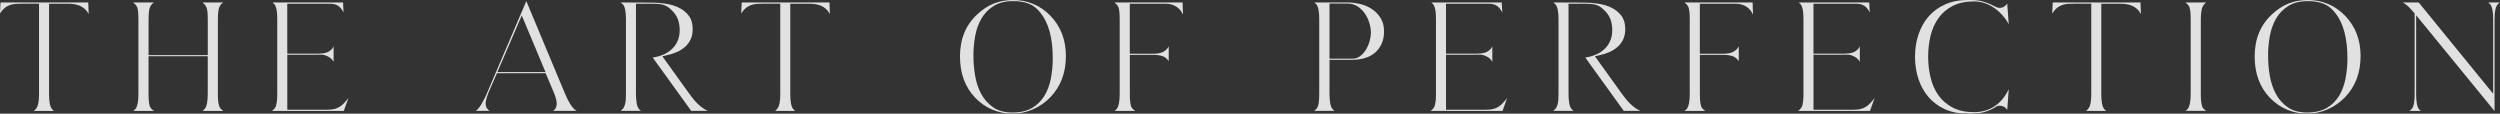 <svg width="352" height="16" fill="none" xmlns="http://www.w3.org/2000/svg"><rect width="100%" height="100%" fill="#333333" stroke="none"/><g clip-path="url(#clip0_147_642)"><g opacity="0.85"><path d="M0.077 0.349H12.426L12.486 1.97C12.332 1.687 12.151 1.454 11.945 1.266C11.739 1.081 11.513 0.931 11.269 0.823C11.025 0.715 10.76 0.638 10.477 0.593C10.195 0.547 9.906 0.526 9.609 0.526H6.907V13.263C6.907 14.368 7.054 15.076 7.35 15.386C7.427 15.491 7.517 15.568 7.618 15.616H4.763C4.916 15.501 5.038 15.372 5.129 15.229C5.373 14.909 5.495 14.253 5.495 13.259V0.519H3.121C2.8 0.519 2.497 0.53 2.214 0.547C1.932 0.568 1.667 0.617 1.423 0.701C1.179 0.784 0.945 0.906 0.729 1.067C0.509 1.227 0.303 1.45 0.112 1.733C0.087 1.757 0.066 1.789 0.052 1.82C0.038 1.851 0.021 1.883 -0.007 1.907L0.077 0.349Z" fill="white"/><path d="M21.672 0.349C21.404 0.53 21.209 0.767 21.094 1.063C21.055 1.168 21.017 1.335 20.979 1.576C20.94 1.813 20.919 2.221 20.919 2.8V7.761H29.256V2.8C29.256 2.207 29.235 1.789 29.197 1.545C29.158 1.3 29.113 1.126 29.061 1.025C28.946 0.757 28.757 0.53 28.499 0.349H31.431C31.163 0.516 30.968 0.76 30.853 1.081C30.814 1.185 30.776 1.353 30.738 1.593C30.699 1.83 30.678 2.235 30.678 2.8V13.183C30.678 13.786 30.699 14.208 30.745 14.448C30.79 14.685 30.832 14.856 30.87 14.961C30.961 15.219 31.153 15.439 31.449 15.616H28.517C28.579 15.578 28.639 15.529 28.691 15.47C28.743 15.411 28.799 15.351 28.865 15.285C29.123 14.95 29.252 14.25 29.252 13.183V7.915H20.916V13.183C20.916 13.786 20.937 14.208 20.982 14.448C21.027 14.685 21.062 14.856 21.087 14.961C21.202 15.229 21.401 15.449 21.686 15.616H18.754C18.897 15.54 19.012 15.432 19.103 15.289C19.361 14.954 19.49 14.253 19.49 13.186V2.8C19.49 2.207 19.469 1.789 19.431 1.545C19.392 1.3 19.354 1.126 19.316 1.025C19.201 0.757 19.005 0.53 18.737 0.349H21.669H21.672Z" fill="white"/><path d="M38.286 15.613C38.555 15.432 38.75 15.195 38.865 14.898C38.889 14.797 38.924 14.63 38.969 14.396C39.015 14.166 39.036 13.765 39.036 13.2V2.72C39.036 2.346 39.022 2.033 38.997 1.785C38.973 1.534 38.935 1.325 38.893 1.158C38.847 0.99 38.799 0.861 38.746 0.771C38.694 0.68 38.649 0.61 38.61 0.558C38.572 0.533 38.534 0.499 38.495 0.453C38.457 0.408 38.419 0.373 38.38 0.349H48.3L48.376 1.778C48.352 1.715 48.324 1.66 48.3 1.614C48.275 1.569 48.247 1.527 48.223 1.489C48.056 1.22 47.881 1.015 47.703 0.882C47.522 0.746 47.33 0.655 47.125 0.603C46.919 0.551 46.703 0.526 46.48 0.526H40.448V7.552H44.858C45.057 7.552 45.256 7.538 45.458 7.514C45.657 7.489 45.849 7.444 46.037 7.378C46.222 7.315 46.386 7.217 46.529 7.088C46.63 7.012 46.713 6.928 46.779 6.837C46.842 6.747 46.908 6.652 46.971 6.548V8.71C46.779 8.35 46.49 8.085 46.103 7.918C45.793 7.765 45.5 7.691 45.224 7.695C44.949 7.702 44.635 7.705 44.29 7.705H40.451V15.446H46.145C46.518 15.446 46.839 15.411 47.111 15.341C47.379 15.271 47.627 15.163 47.843 15.024C48.063 14.881 48.268 14.71 48.46 14.504C48.652 14.299 48.854 14.061 49.06 13.79L48.404 15.623H38.293L38.286 15.613Z" fill="white"/><path d="M66.946 15.613C67.113 15.536 67.281 15.386 67.448 15.16C67.615 14.933 67.776 14.685 67.929 14.417C68.082 14.149 68.222 13.88 68.344 13.615C68.466 13.35 68.56 13.141 68.623 12.988L74.104 0.153L79.525 13.123C79.77 13.702 80 14.176 80.219 14.543C80.439 14.909 80.655 15.188 80.875 15.383C80.927 15.421 80.976 15.463 81.028 15.508C81.081 15.554 81.136 15.588 81.203 15.613H77.883C78.065 15.484 78.194 15.334 78.27 15.16C78.347 14.985 78.385 14.804 78.385 14.609C78.385 14.414 78.347 14.169 78.27 13.866C78.194 13.563 78.065 13.207 77.883 12.796L76.823 10.306H69.972L68.794 13.008C68.651 13.367 68.546 13.678 68.477 13.936C68.407 14.194 68.372 14.414 68.372 14.591C68.372 14.72 68.4 14.87 68.459 15.045C68.518 15.219 68.654 15.397 68.874 15.575L68.951 15.613H66.942H66.946ZM70.031 10.149H76.806L73.466 2.179L70.031 10.149Z" fill="white"/><path d="M87.806 15.17C87.883 15.069 87.956 14.877 88.029 14.602C88.099 14.326 88.134 13.852 88.134 13.183V2.779C88.134 2.2 88.099 1.736 88.029 1.388C87.96 1.039 87.845 0.778 87.691 0.596C87.639 0.558 87.59 0.516 87.545 0.471C87.499 0.425 87.451 0.384 87.398 0.345L91.778 0.366C92.395 0.366 93.043 0.418 93.727 0.52C94.41 0.624 95.031 0.809 95.588 1.081C96.146 1.353 96.61 1.726 96.98 2.211C97.346 2.692 97.53 3.319 97.53 4.093C97.53 4.648 97.433 5.129 97.241 5.54C97.049 5.952 96.784 6.307 96.45 6.6C96.115 6.897 95.728 7.141 95.292 7.332C94.856 7.524 94.392 7.674 93.901 7.775L93.263 7.929L96.969 13.082C97.15 13.326 97.335 13.573 97.53 13.824C97.722 14.075 97.931 14.312 98.158 14.539C98.385 14.766 98.622 14.972 98.873 15.156C99.124 15.345 99.389 15.495 99.675 15.61H97.321L91.9 8.103C92.426 8.026 92.918 7.89 93.374 7.698C93.831 7.507 94.232 7.249 94.581 6.928C94.929 6.607 95.201 6.224 95.4 5.781C95.599 5.338 95.7 4.825 95.7 4.247C95.7 3.668 95.613 3.166 95.438 2.702C95.264 2.238 94.992 1.834 94.619 1.485C94.399 1.255 94.187 1.074 93.981 0.945C93.775 0.816 93.563 0.722 93.343 0.666C93.123 0.607 92.89 0.568 92.639 0.551C92.388 0.53 92.102 0.523 91.781 0.523H89.543V13.183C89.543 14.326 89.689 15.055 89.985 15.362C90.076 15.477 90.17 15.561 90.275 15.613H87.381C87.458 15.55 87.531 15.484 87.604 15.421C87.674 15.358 87.743 15.275 87.806 15.17Z" fill="white"/><path d="M104.441 0.349H116.791L116.85 1.97C116.697 1.688 116.515 1.454 116.309 1.266C116.104 1.081 115.877 0.931 115.633 0.823C115.389 0.715 115.124 0.638 114.842 0.593C114.559 0.547 114.27 0.527 113.973 0.527H111.271V13.263C111.271 14.368 111.418 15.076 111.714 15.386C111.791 15.491 111.882 15.568 111.983 15.617H109.127C109.28 15.502 109.403 15.373 109.493 15.229C109.737 14.909 109.859 14.253 109.859 13.26V0.52H107.485C107.164 0.52 106.861 0.53 106.578 0.547C106.296 0.568 106.031 0.617 105.787 0.701C105.543 0.785 105.309 0.907 105.093 1.067C104.873 1.227 104.668 1.45 104.476 1.733C104.452 1.757 104.431 1.789 104.417 1.82C104.403 1.851 104.385 1.883 104.357 1.907L104.434 0.345L104.441 0.349Z" fill="white"/><path d="M135.165 7.932C135.165 5.474 135.988 3.494 137.634 1.987C138.355 1.318 139.122 0.819 139.938 0.492C140.754 0.164 141.664 0 142.668 0C143.672 0 144.596 0.185 145.485 0.551C146.374 0.917 147.183 1.482 147.916 2.238C149.355 3.731 150.077 5.617 150.077 7.894C150.077 9.065 149.896 10.129 149.537 11.087C149.178 12.046 148.63 12.911 147.898 13.681C147.176 14.428 146.354 14.999 145.43 15.4C144.502 15.798 143.543 16 142.553 16C141.563 16 140.601 15.812 139.708 15.432C138.812 15.052 138.014 14.497 137.306 13.762C135.876 12.269 135.165 10.327 135.165 7.932ZM137.058 7.873C137.058 8.786 137.138 9.717 137.299 10.662C137.459 11.607 137.745 12.465 138.157 13.228C138.568 13.995 139.133 14.619 139.844 15.111C140.559 15.599 141.462 15.843 142.557 15.843C143.651 15.843 144.603 15.623 145.335 15.188C146.068 14.752 146.646 14.173 147.072 13.462C147.497 12.747 147.797 11.935 147.968 11.021C148.142 10.108 148.229 9.177 148.229 8.221C148.229 5.366 147.651 3.222 146.493 1.796C146.029 1.192 145.485 0.767 144.861 0.523C144.237 0.279 143.508 0.157 142.672 0.157C141.566 0.157 140.649 0.384 139.921 0.833C139.192 1.283 138.617 1.872 138.195 2.598C137.77 3.326 137.473 4.149 137.306 5.066C137.138 5.986 137.055 6.921 137.055 7.873H137.058Z" fill="white"/><path d="M166.506 0.349L166.565 2.068C166.346 1.565 166.025 1.182 165.599 0.92C165.174 0.655 164.686 0.526 164.132 0.526H159.076V7.569H162.434C163.218 7.569 163.811 7.378 164.208 6.991C164.323 6.9 164.438 6.747 164.557 6.527V8.612C164.299 8.239 163.989 7.998 163.623 7.887C163.256 7.779 162.859 7.723 162.437 7.723H159.08V13.183C159.08 13.786 159.1 14.208 159.146 14.448C159.191 14.685 159.226 14.856 159.25 14.961C159.365 15.229 159.564 15.449 159.85 15.616H156.918C157.061 15.54 157.176 15.432 157.266 15.289C157.524 14.954 157.653 14.253 157.653 13.186V2.779C157.653 2.2 157.633 1.789 157.594 1.545C157.556 1.3 157.518 1.126 157.479 1.025C157.364 0.757 157.169 0.53 156.9 0.349H166.509H166.506Z" fill="white"/><path d="M185.034 15.613C185.11 15.55 185.184 15.484 185.257 15.421C185.327 15.358 185.396 15.275 185.459 15.17C185.536 15.055 185.606 14.86 185.661 14.591C185.717 14.323 185.749 13.852 185.749 13.183V2.779C185.749 2.2 185.717 1.736 185.651 1.388C185.585 1.039 185.484 0.778 185.341 0.596C185.288 0.558 185.243 0.516 185.205 0.471C185.166 0.425 185.114 0.384 185.051 0.345H189.741C190.358 0.345 190.975 0.425 191.592 0.586C192.209 0.746 192.76 0.994 193.241 1.328C193.722 1.663 194.116 2.085 194.42 2.594C194.723 3.103 194.873 3.703 194.873 4.4C194.873 5.097 194.761 5.655 194.535 6.157C194.308 6.659 194.001 7.078 193.607 7.413C193.213 7.747 192.75 7.998 192.209 8.166C191.669 8.333 191.076 8.417 190.435 8.417H187.192V13.183C187.192 14.326 187.338 15.055 187.635 15.362C187.725 15.477 187.82 15.561 187.924 15.613H185.03H185.034ZM190.435 8.26C190.846 8.26 191.212 8.134 191.536 7.883C191.857 7.632 192.129 7.322 192.345 6.956C192.565 6.59 192.732 6.192 192.847 5.77C192.962 5.345 193.022 4.965 193.022 4.63C193.022 4.167 192.948 3.696 192.798 3.211C192.652 2.73 192.436 2.284 192.153 1.879C191.871 1.475 191.526 1.144 191.121 0.886C190.717 0.628 190.257 0.499 189.741 0.499H187.192V8.256H190.435V8.26Z" fill="white"/><path d="M201.435 15.613C201.703 15.432 201.898 15.195 202.013 14.898C202.038 14.797 202.073 14.63 202.118 14.396C202.163 14.166 202.184 13.765 202.184 13.2V2.72C202.184 2.346 202.17 2.033 202.146 1.785C202.121 1.534 202.083 1.325 202.041 1.158C201.996 0.99 201.947 0.861 201.895 0.771C201.843 0.68 201.797 0.61 201.759 0.558C201.72 0.533 201.682 0.499 201.644 0.453C201.605 0.408 201.567 0.373 201.529 0.349H211.448L211.525 1.778C211.5 1.715 211.472 1.66 211.448 1.614C211.424 1.569 211.396 1.527 211.371 1.489C211.204 1.22 211.03 1.015 210.852 0.882C210.671 0.746 210.479 0.655 210.273 0.603C210.067 0.551 209.851 0.526 209.628 0.526H203.596V7.552H208.007C208.206 7.552 208.404 7.538 208.607 7.514C208.805 7.489 208.997 7.444 209.185 7.378C209.37 7.315 209.534 7.217 209.677 7.088C209.778 7.012 209.862 6.928 209.928 6.837C209.991 6.747 210.057 6.652 210.12 6.548V8.71C209.928 8.35 209.639 8.085 209.252 7.918C208.941 7.765 208.648 7.691 208.373 7.695C208.097 7.702 207.784 7.705 207.439 7.705H203.6V15.446H209.293C209.666 15.446 209.987 15.411 210.259 15.341C210.528 15.271 210.775 15.163 210.991 15.024C211.211 14.881 211.417 14.71 211.608 14.504C211.8 14.299 212.002 14.061 212.208 13.79L211.553 15.623H201.442L201.435 15.613Z" fill="white"/><path d="M219.112 15.17C219.189 15.069 219.262 14.877 219.335 14.602C219.405 14.326 219.44 13.852 219.44 13.183V2.779C219.44 2.2 219.405 1.736 219.335 1.388C219.265 1.039 219.15 0.778 218.997 0.596C218.945 0.558 218.896 0.516 218.85 0.471C218.805 0.425 218.756 0.384 218.704 0.345L223.083 0.366C223.7 0.366 224.349 0.418 225.032 0.52C225.716 0.624 226.336 0.809 226.894 1.081C227.452 1.353 227.916 1.726 228.285 2.211C228.651 2.692 228.836 3.319 228.836 4.093C228.836 4.648 228.738 5.129 228.547 5.54C228.355 5.952 228.09 6.307 227.755 6.6C227.42 6.897 227.033 7.141 226.598 7.332C226.162 7.524 225.698 7.674 225.206 7.775L224.568 7.929L228.275 13.082C228.456 13.326 228.641 13.573 228.836 13.824C229.028 14.075 229.237 14.312 229.464 14.539C229.69 14.766 229.927 14.972 230.178 15.156C230.429 15.345 230.694 15.495 230.98 15.61H228.627L223.205 8.103C223.732 8.026 224.223 7.89 224.68 7.698C225.137 7.507 225.538 7.249 225.886 6.928C226.235 6.607 226.507 6.224 226.706 5.781C226.904 5.338 227.006 4.825 227.006 4.247C227.006 3.668 226.918 3.166 226.744 2.702C226.57 2.238 226.298 1.834 225.925 1.485C225.705 1.255 225.492 1.074 225.287 0.945C225.081 0.816 224.868 0.722 224.649 0.666C224.429 0.607 224.195 0.568 223.944 0.551C223.693 0.53 223.407 0.523 223.087 0.523H220.848V13.183C220.848 14.326 220.995 15.055 221.291 15.362C221.382 15.477 221.476 15.561 221.58 15.613H218.687C218.763 15.55 218.836 15.484 218.91 15.421C218.979 15.358 219.049 15.275 219.112 15.17Z" fill="white"/><path d="M246.767 0.349L246.826 2.068C246.607 1.565 246.286 1.182 245.861 0.92C245.435 0.655 244.947 0.526 244.393 0.526H239.337V7.569H242.695C243.479 7.569 244.072 7.378 244.47 6.991C244.585 6.9 244.7 6.747 244.818 6.527V8.612C244.56 8.239 244.25 7.998 243.884 7.887C243.518 7.779 243.12 7.723 242.698 7.723H239.341V13.183C239.341 13.786 239.362 14.208 239.407 14.448C239.452 14.685 239.487 14.856 239.512 14.961C239.627 15.229 239.825 15.449 240.111 15.616H237.179C237.322 15.54 237.437 15.432 237.528 15.289C237.786 14.954 237.915 14.253 237.915 13.186V2.779C237.915 2.2 237.894 1.789 237.855 1.545C237.817 1.3 237.779 1.126 237.74 1.025C237.625 0.757 237.43 0.53 237.162 0.349H246.771H246.767Z" fill="white"/><path d="M253.176 15.613C253.444 15.432 253.639 15.195 253.755 14.898C253.779 14.797 253.814 14.63 253.859 14.396C253.904 14.166 253.925 13.765 253.925 13.2V2.72C253.925 2.346 253.911 2.033 253.887 1.785C253.863 1.534 253.824 1.325 253.782 1.158C253.737 0.99 253.688 0.861 253.636 0.771C253.584 0.68 253.538 0.61 253.5 0.558C253.462 0.533 253.423 0.499 253.385 0.453C253.347 0.408 253.308 0.373 253.27 0.349H263.189L263.266 1.778C263.242 1.715 263.214 1.66 263.189 1.614C263.165 1.569 263.137 1.527 263.113 1.489C262.945 1.22 262.771 1.015 262.593 0.882C262.412 0.746 262.22 0.655 262.014 0.603C261.809 0.551 261.592 0.526 261.369 0.526H255.337V7.552H259.748C259.947 7.552 260.145 7.538 260.348 7.514C260.546 7.489 260.738 7.444 260.926 7.378C261.111 7.315 261.275 7.217 261.418 7.088C261.519 7.012 261.603 6.928 261.669 6.837C261.732 6.747 261.798 6.652 261.861 6.548V8.71C261.669 8.35 261.38 8.085 260.993 7.918C260.682 7.765 260.39 7.691 260.114 7.695C259.839 7.702 259.525 7.705 259.18 7.705H255.341V15.446H261.035C261.408 15.446 261.728 15.411 262 15.341C262.269 15.271 262.516 15.163 262.733 15.024C262.952 14.881 263.158 14.71 263.35 14.504C263.541 14.299 263.744 14.061 263.949 13.79L263.294 15.623H253.183L253.176 15.613Z" fill="white"/><path d="M269.636 7.97C269.636 6.851 269.8 5.805 270.128 4.836C270.456 3.863 270.933 3.023 271.557 2.308C272.182 1.593 272.952 1.032 273.873 0.621C274.793 0.209 275.849 0.003 277.049 0.003H277.492C278.109 0.003 278.632 0.063 279.064 0.178C279.496 0.293 279.862 0.418 280.162 0.554C280.466 0.69 280.724 0.816 280.933 0.931C281.146 1.046 281.355 1.105 281.56 1.105C281.791 1.105 281.996 1.049 282.167 0.941C282.341 0.833 282.491 0.687 282.62 0.505L282.833 3.42C282.589 2.957 282.289 2.531 281.937 2.137C281.581 1.743 281.198 1.405 280.779 1.116C280.361 0.826 279.915 0.6 279.437 0.439C278.959 0.279 278.464 0.199 277.952 0.199C276.78 0.199 275.783 0.408 274.96 0.826C274.137 1.245 273.468 1.809 272.952 2.524C272.436 3.239 272.063 4.065 271.833 5.003C271.603 5.941 271.484 6.935 271.484 7.974C271.484 9.013 271.599 10.01 271.833 10.955C272.063 11.9 272.436 12.729 272.952 13.444C273.468 14.159 274.134 14.727 274.96 15.153C275.783 15.578 276.78 15.791 277.952 15.791C279.047 15.791 280.009 15.512 280.846 14.95C281.682 14.389 282.345 13.591 282.833 12.548L282.62 15.463C282.352 15.076 281.996 14.884 281.56 14.884C281.355 14.884 281.166 14.944 280.992 15.059C280.818 15.174 280.595 15.299 280.316 15.435C280.04 15.571 279.681 15.697 279.245 15.812C278.81 15.927 278.224 15.993 277.488 16.003H277.045C275.849 16.003 274.789 15.798 273.869 15.386C272.949 14.975 272.178 14.41 271.554 13.688C270.93 12.967 270.452 12.119 270.124 11.14C269.797 10.163 269.633 9.107 269.633 7.974L269.636 7.97Z" fill="white"/><path d="M289.032 0.349H301.381L301.441 1.97C301.287 1.688 301.106 1.454 300.9 1.266C300.695 1.081 300.468 0.931 300.224 0.823C299.98 0.715 299.715 0.638 299.432 0.593C299.15 0.547 298.861 0.527 298.564 0.527H295.862V13.263C295.862 14.368 296.009 15.076 296.305 15.386C296.382 15.491 296.472 15.568 296.573 15.617H293.718C293.871 15.502 293.993 15.373 294.084 15.229C294.328 14.909 294.45 14.253 294.45 13.26V0.52H292.076C291.755 0.52 291.452 0.53 291.169 0.547C290.887 0.568 290.622 0.617 290.378 0.701C290.134 0.785 289.9 0.907 289.684 1.067C289.464 1.227 289.259 1.45 289.067 1.733C289.042 1.757 289.021 1.789 289.008 1.82C288.994 1.851 288.976 1.883 288.948 1.907L289.025 0.345L289.032 0.349Z" fill="white"/><path d="M310.625 0.349C310.558 0.401 310.496 0.453 310.433 0.513C310.367 0.572 310.318 0.631 310.279 0.697C310.011 1.018 309.875 1.715 309.875 2.782V13.183C309.875 13.762 309.896 14.177 309.941 14.428C309.986 14.679 310.021 14.856 310.046 14.957C310.161 15.226 310.36 15.446 310.645 15.613H307.713C307.856 15.536 307.971 15.428 308.062 15.285C308.32 14.95 308.449 14.25 308.449 13.183V2.779C308.449 2.2 308.428 1.789 308.39 1.545C308.351 1.3 308.313 1.126 308.275 1.025C308.16 0.757 307.964 0.53 307.696 0.349H310.628H310.625Z" fill="white"/><path d="M317.458 7.932C317.458 5.474 318.281 3.494 319.927 1.987C320.648 1.318 321.415 0.819 322.231 0.492C323.047 0.164 323.957 0 324.961 0C325.965 0 326.893 0.185 327.778 0.551C328.667 0.917 329.476 1.482 330.209 2.238C331.649 3.731 332.37 5.617 332.37 7.894C332.37 9.065 332.189 10.129 331.83 11.087C331.471 12.046 330.923 12.911 330.188 13.681C329.466 14.428 328.643 14.999 327.719 15.4C326.792 15.798 325.833 16 324.843 16C323.852 16 322.89 15.812 321.998 15.432C321.105 15.052 320.303 14.497 319.595 13.762C318.166 12.269 317.455 10.327 317.455 7.932H317.458ZM319.348 7.873C319.348 8.786 319.428 9.717 319.588 10.662C319.749 11.607 320.035 12.465 320.446 13.228C320.858 13.995 321.419 14.619 322.134 15.111C322.848 15.599 323.751 15.843 324.846 15.843C325.941 15.843 326.893 15.623 327.625 15.188C328.357 14.752 328.936 14.173 329.361 13.462C329.787 12.747 330.087 11.935 330.257 11.021C330.432 10.108 330.519 9.177 330.519 8.221C330.519 5.366 329.94 3.222 328.783 1.796C328.319 1.192 327.775 0.767 327.151 0.523C326.527 0.279 325.798 0.157 324.961 0.157C323.856 0.157 322.939 0.384 322.21 0.833C321.482 1.283 320.906 1.872 320.484 2.598C320.059 3.326 319.763 4.149 319.595 5.066C319.428 5.986 319.344 6.921 319.344 7.873H319.348Z" fill="white"/><path d="M340.557 0.349L351.038 13.2V2.72C351.038 2.141 351.003 1.684 350.933 1.349C350.863 1.015 350.748 0.757 350.595 0.579C350.557 0.54 350.515 0.502 350.469 0.464C350.424 0.425 350.382 0.387 350.344 0.349H351.965C351.888 0.401 351.819 0.46 351.752 0.533C351.686 0.603 351.623 0.68 351.561 0.757C351.456 0.924 351.376 1.165 351.32 1.482C351.261 1.796 351.233 2.211 351.233 2.727V15.637L340.194 2.148V13.263C340.194 14.368 340.33 15.076 340.599 15.386C340.651 15.425 340.696 15.467 340.735 15.512C340.773 15.557 340.826 15.592 340.888 15.617H339.267C339.344 15.554 339.413 15.491 339.48 15.432C339.542 15.373 339.602 15.306 339.654 15.229C339.874 14.919 339.982 14.264 339.982 13.26V1.89L339.884 1.775C339.406 1.21 339.03 0.83 338.744 0.635C338.615 0.52 338.462 0.422 338.28 0.345H340.557V0.349Z" fill="white"/></g></g><defs><clipPath id="clip0_147_642"><rect width="351.962" height="16" fill="white"/></clipPath></defs></svg>